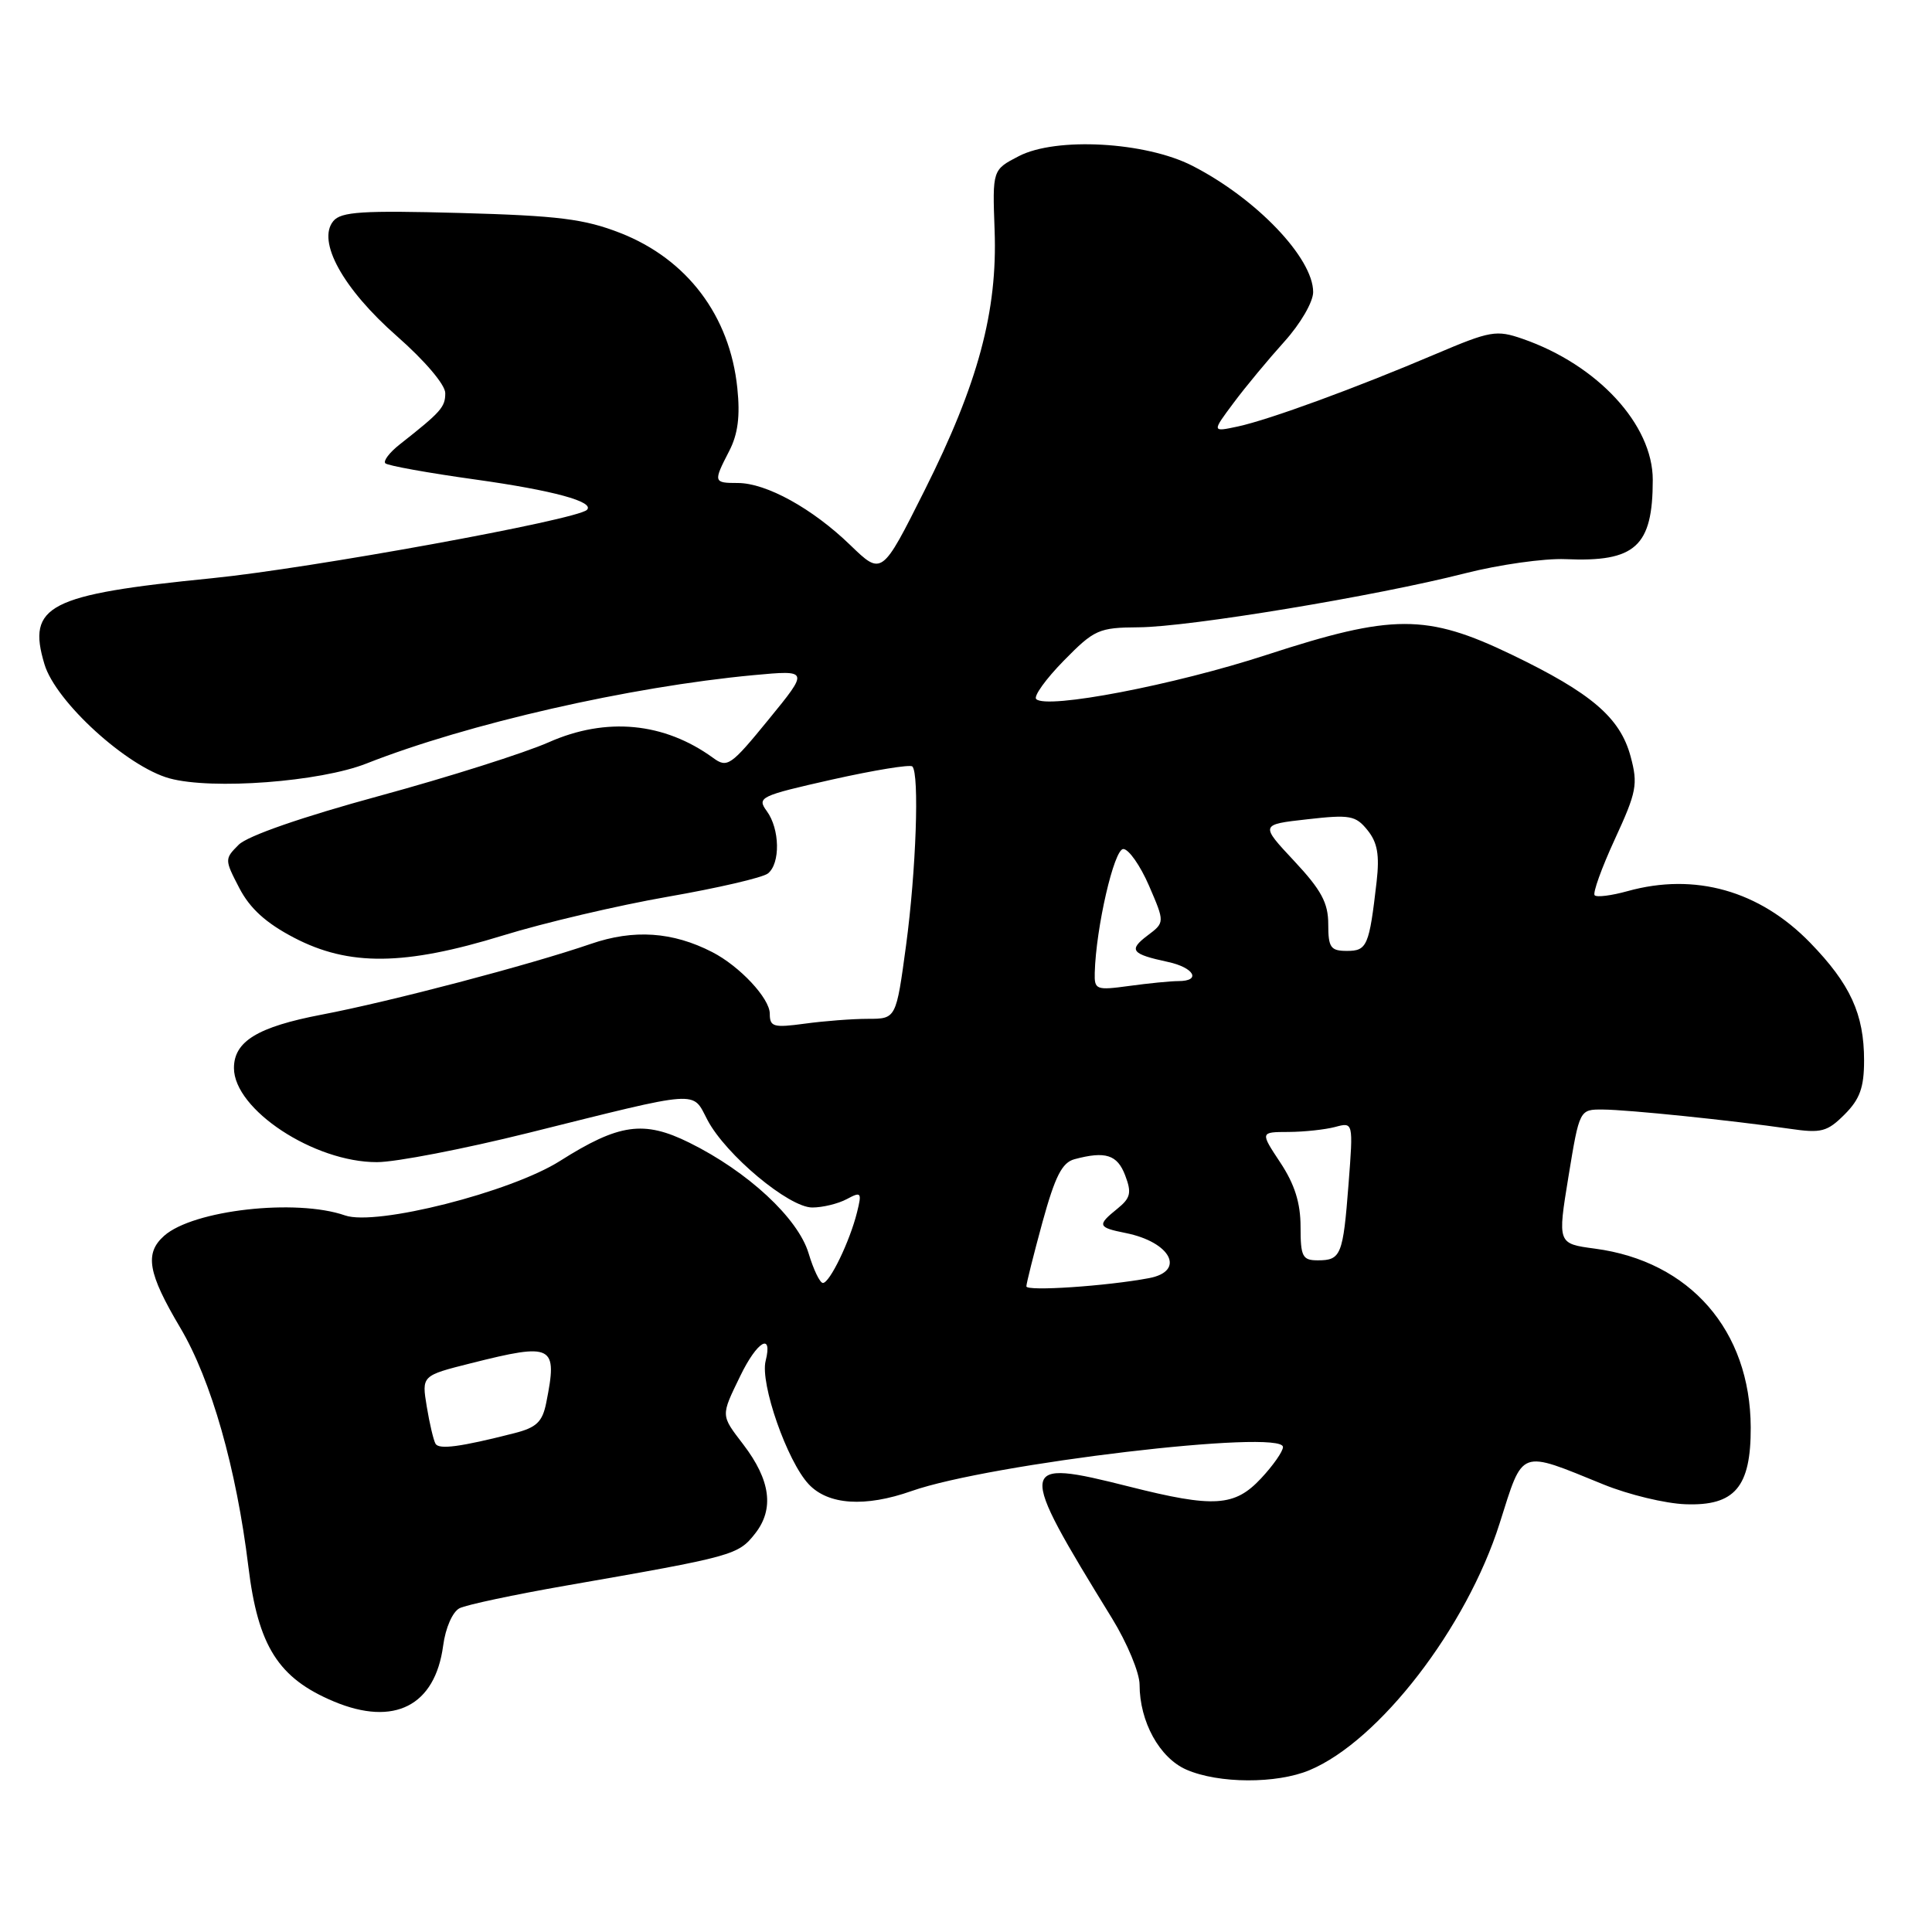 <?xml version="1.0" encoding="UTF-8" standalone="no"?>
<!DOCTYPE svg PUBLIC "-//W3C//DTD SVG 1.1//EN" "http://www.w3.org/Graphics/SVG/1.1/DTD/svg11.dtd" >
<svg xmlns="http://www.w3.org/2000/svg" xmlns:xlink="http://www.w3.org/1999/xlink" version="1.1" viewBox="0 0 256 256">
 <g >
 <path fill="currentColor"
d=" M 173.51 234.56 C 182.75 230.70 194.34 215.66 198.71 201.85 C 201.88 191.86 201.19 192.11 212.50 196.71 C 215.80 198.05 220.68 199.23 223.34 199.32 C 229.87 199.56 232.01 197.04 231.98 189.14 C 231.93 176.29 223.93 167.12 211.33 165.45 C 206.38 164.79 206.38 164.79 207.83 155.90 C 209.29 147.00 209.29 147.00 212.40 147.02 C 215.70 147.04 229.43 148.45 237.17 149.57 C 241.33 150.18 242.12 149.97 244.42 147.67 C 246.44 145.65 247.00 144.10 247.00 140.51 C 247.00 134.37 245.18 130.40 239.85 124.91 C 233.14 118.01 224.59 115.60 215.66 118.08 C 213.54 118.67 211.58 118.92 211.30 118.63 C 211.02 118.35 212.22 115.01 213.97 111.21 C 216.87 104.92 217.06 103.93 216.06 100.22 C 214.67 95.08 210.87 91.83 200.28 86.73 C 189.03 81.32 184.53 81.33 167.84 86.77 C 155.60 90.77 138.68 94.01 137.30 92.63 C 136.93 92.26 138.57 89.98 140.94 87.56 C 145.01 83.41 145.58 83.16 150.88 83.12 C 157.54 83.08 182.36 78.97 194.07 75.98 C 198.62 74.82 204.63 73.97 207.42 74.09 C 216.70 74.50 219.00 72.42 219.00 63.58 C 219.00 56.27 211.70 48.35 201.76 44.90 C 198.27 43.69 197.49 43.83 190.26 46.90 C 179.62 51.43 168.19 55.61 164.03 56.51 C 160.57 57.25 160.57 57.25 163.46 53.38 C 165.05 51.24 168.08 47.60 170.18 45.27 C 172.32 42.90 174.00 40.01 174.00 38.70 C 174.00 34.18 166.46 26.30 158.00 21.97 C 151.79 18.79 139.94 18.13 135.00 20.69 C 131.50 22.50 131.50 22.50 131.79 30.50 C 132.19 41.24 129.61 50.83 122.50 65.00 C 116.85 76.27 116.85 76.27 112.67 72.23 C 107.66 67.38 101.54 64.00 97.76 64.00 C 94.53 64.00 94.50 63.88 96.62 59.77 C 97.78 57.53 98.09 55.14 97.70 51.43 C 96.72 41.85 91.05 34.34 82.19 30.87 C 77.42 29.01 73.99 28.58 60.96 28.22 C 48.02 27.87 45.20 28.05 44.17 29.29 C 41.96 31.96 45.45 38.27 52.59 44.54 C 56.30 47.80 59.00 50.98 59.00 52.09 C 59.00 53.95 58.45 54.57 53.00 58.86 C 51.62 59.94 50.75 61.08 51.06 61.39 C 51.37 61.70 56.74 62.67 63.00 63.54 C 73.30 64.98 78.84 66.49 77.77 67.56 C 76.45 68.88 41.10 75.32 28.07 76.62 C 6.38 78.78 3.55 80.23 5.89 88.01 C 7.37 92.98 16.83 101.60 22.47 103.14 C 28.11 104.68 42.41 103.60 48.56 101.17 C 61.96 95.89 83.40 91.00 99.85 89.46 C 107.20 88.78 107.20 88.78 101.85 95.33 C 96.84 101.47 96.37 101.80 94.50 100.43 C 88.01 95.71 80.33 94.98 72.72 98.35 C 69.54 99.76 59.42 102.97 50.24 105.47 C 40.00 108.26 32.80 110.76 31.63 111.93 C 29.75 113.81 29.75 113.90 31.71 117.67 C 33.11 120.37 35.24 122.31 38.96 124.25 C 46.24 128.05 53.60 127.97 66.63 123.96 C 72.06 122.28 81.90 119.97 88.50 118.82 C 95.10 117.67 101.06 116.29 101.75 115.74 C 103.42 114.42 103.34 109.84 101.60 107.47 C 100.27 105.65 100.69 105.45 110.28 103.29 C 115.83 102.05 120.60 101.27 120.89 101.56 C 121.84 102.51 121.39 115.35 120.06 125.25 C 118.74 135.00 118.74 135.00 115.01 135.00 C 112.96 135.00 109.19 135.29 106.64 135.64 C 102.49 136.20 102.00 136.07 102.00 134.32 C 102.00 132.29 98.02 128.03 94.38 126.16 C 89.13 123.46 83.98 123.11 78.29 125.07 C 70.21 127.85 51.70 132.72 42.60 134.45 C 34.15 136.07 31.00 137.98 31.00 141.52 C 31.00 147.02 41.61 154.01 49.95 153.99 C 52.45 153.99 61.47 152.24 70.00 150.12 C 93.12 144.36 91.67 144.47 93.74 148.40 C 96.17 153.02 104.53 160.00 107.63 160.00 C 109.00 160.00 111.06 159.50 112.20 158.89 C 114.12 157.86 114.22 157.99 113.56 160.64 C 112.60 164.50 109.94 170.00 109.04 170.00 C 108.64 170.00 107.79 168.23 107.14 166.06 C 105.74 161.41 99.09 155.24 91.34 151.41 C 85.30 148.42 82.01 148.89 74.19 153.84 C 67.66 157.97 49.83 162.49 45.72 161.05 C 39.23 158.79 25.60 160.33 21.75 163.75 C 19.13 166.08 19.59 168.69 23.89 175.94 C 27.99 182.86 31.32 194.56 32.91 207.58 C 34.19 218.14 36.89 222.38 44.25 225.46 C 52.24 228.80 57.65 226.03 58.72 218.06 C 59.03 215.70 59.97 213.57 60.89 213.10 C 61.77 212.65 68.12 211.30 75.00 210.10 C 97.24 206.22 97.80 206.07 100.06 203.20 C 102.61 199.95 102.11 196.14 98.49 191.40 C 95.48 187.46 95.49 187.68 98.09 182.32 C 100.32 177.71 102.42 176.47 101.45 180.33 C 100.70 183.32 104.30 193.63 107.16 196.67 C 109.74 199.42 114.64 199.74 120.79 197.57 C 131.12 193.93 170.00 189.32 170.00 191.74 C 170.00 192.32 168.69 194.19 167.10 195.89 C 163.60 199.64 160.86 199.82 149.62 196.98 C 134.74 193.23 134.66 193.81 147.35 214.44 C 149.36 217.71 151.00 221.66 151.00 223.22 C 151.00 228.14 153.65 232.94 157.21 234.49 C 161.48 236.35 169.15 236.38 173.51 234.56 Z  M 57.71 191.31 C 57.45 190.86 56.92 188.65 56.55 186.39 C 55.87 182.28 55.87 182.28 62.39 180.64 C 73.32 177.89 73.91 178.20 72.38 185.87 C 71.87 188.42 71.09 189.16 68.13 189.91 C 60.99 191.73 58.18 192.10 57.71 191.31 Z  M 136.00 170.45 C 136.00 170.06 136.96 166.24 138.13 161.95 C 139.81 155.85 140.73 154.04 142.38 153.60 C 146.48 152.50 148.05 153.00 149.09 155.74 C 149.97 158.05 149.81 158.74 148.07 160.15 C 145.34 162.35 145.44 162.64 149.15 163.38 C 155.15 164.58 157.14 168.44 152.25 169.36 C 146.61 170.42 136.00 171.13 136.00 170.45 Z  M 172.33 162.55 C 172.33 159.40 171.55 156.92 169.65 154.05 C 166.97 150.00 166.97 150.00 170.74 149.99 C 172.81 149.98 175.58 149.68 176.91 149.33 C 179.32 148.68 179.32 148.68 178.69 156.89 C 177.96 166.34 177.69 167.00 174.61 167.00 C 172.58 167.00 172.33 166.51 172.33 162.55 Z  M 145.06 128.89 C 145.22 122.92 147.62 112.50 148.84 112.50 C 149.56 112.50 151.09 114.69 152.25 117.36 C 154.35 122.23 154.35 122.23 152.04 123.97 C 149.50 125.89 149.91 126.42 154.75 127.46 C 158.24 128.21 159.22 130.00 156.14 130.00 C 155.12 130.00 152.19 130.29 149.64 130.64 C 145.23 131.24 145.00 131.15 145.06 128.89 Z  M 176.00 122.46 C 176.00 119.64 175.08 117.93 171.49 114.09 C 166.97 109.26 166.97 109.26 173.22 108.56 C 178.86 107.92 179.63 108.05 181.20 110.00 C 182.52 111.63 182.81 113.28 182.41 116.82 C 181.43 125.34 181.15 126.00 178.48 126.00 C 176.31 126.00 176.00 125.56 176.00 122.46 Z "/>
</g>
</svg>